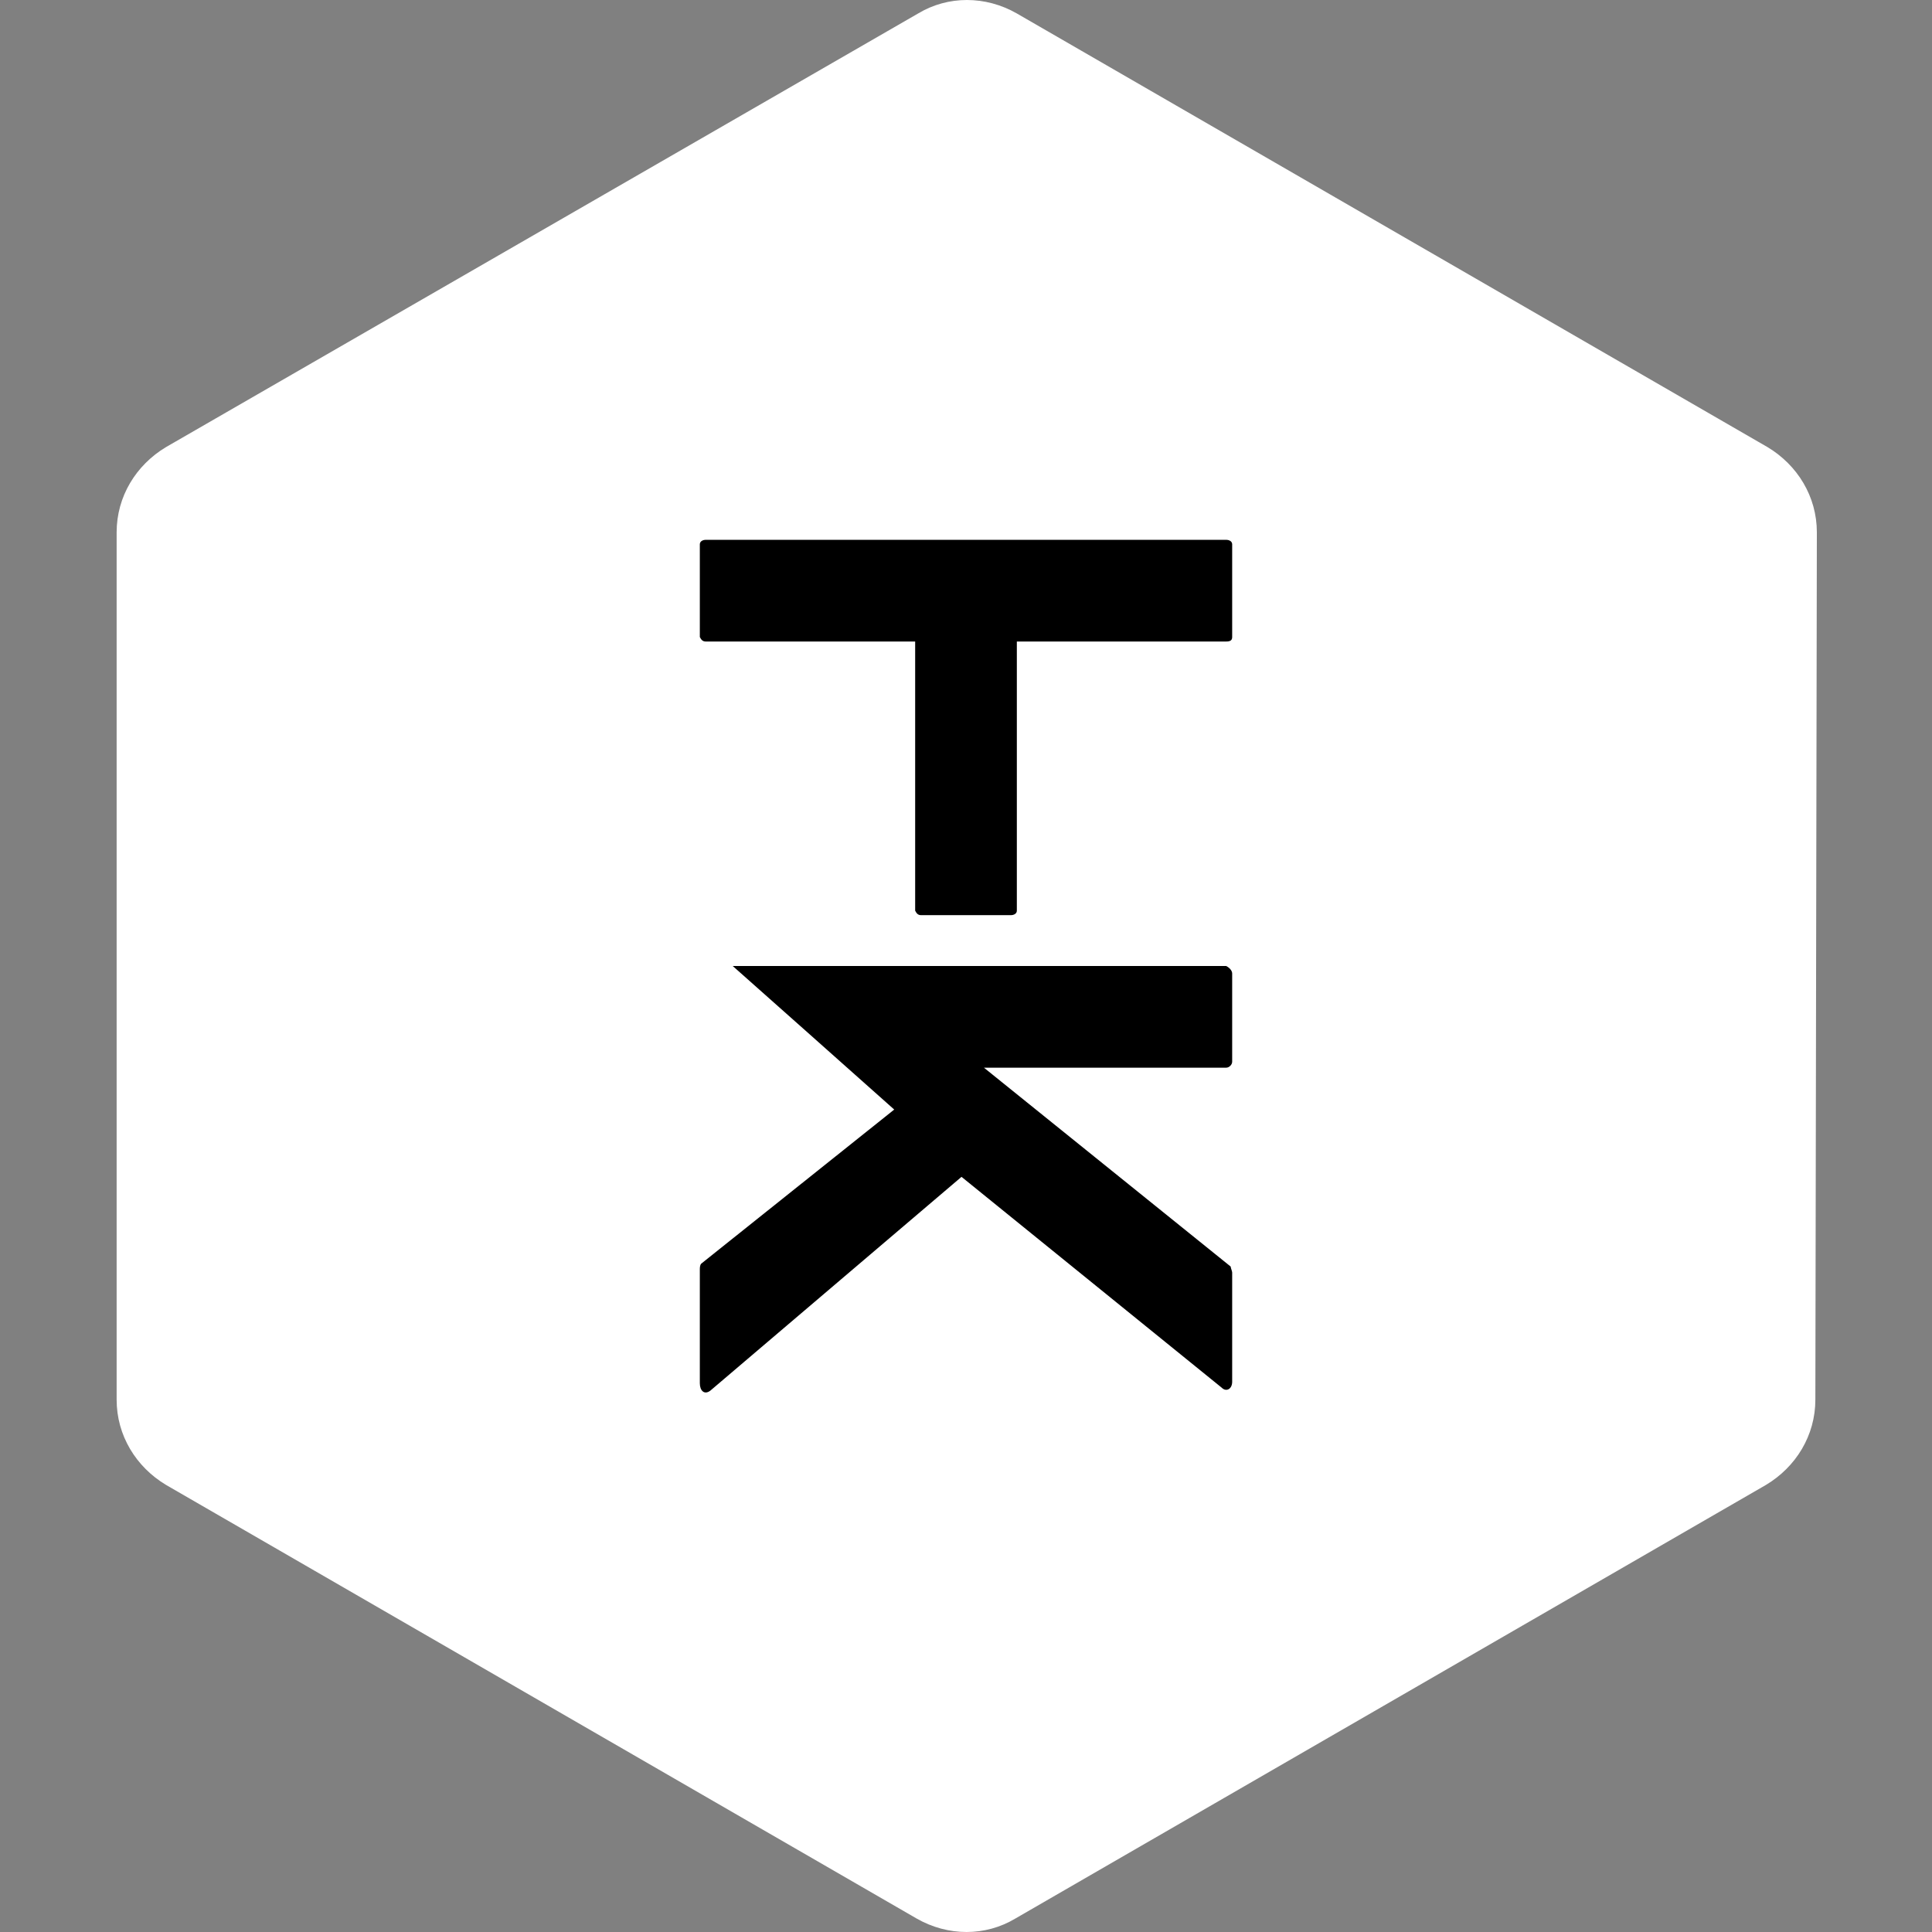 <?xml version="1.0" encoding="utf-8"?>
<!-- Generator: Adobe Illustrator 21.1.0, SVG Export Plug-In . SVG Version: 6.00 Build 0)  -->
<svg version="1.1" id="Logo_1_" xmlns="http://www.w3.org/2000/svg" xmlns:xlink="http://www.w3.org/1999/xlink" x="0px" y="0px"
	 viewBox="0 0 129.2 129.2" style="enable-background:new 0 0 129.2 129.2;" xml:space="preserve">
<rect x="0" y="0" width="129.2" height="129.2" fill="#808080" stroke="none"/>
<style type="text/css">
	.st0{fill:none;}
	.st1{fill:#FFFFFF;}
</style>
<g id="Logo">
	<rect id="Bounding_Box" class="st0" width="129.2" height="129.2"/>
	<path id="Hexagon" class="st1" d="M121.4,93.6c0,2.4-1.3,4.5-3.3,5.7l-50.2,29c-2,1.2-4.5,1.2-6.6,0l-50.2-29
		c-2-1.2-3.3-3.3-3.3-5.7v-58c0-2.4,1.3-4.5,3.3-5.7l50.3-29c2-1.2,4.5-1.2,6.6,0l50.2,29c2,1.2,3.3,3.3,3.3,5.7L121.4,93.6
		L121.4,93.6z"/>
	<path id="K_Path" d="M47.5,93l16.8-14.3l17.4,14.1c0.3,0.3,0.7,0.1,0.7-0.4v-7.3c0-0.1-0.1-0.3-0.1-0.4L65.8,71.4H82
		c0.2,0,0.4-0.2,0.4-0.4v-5.9c0-0.2-0.2-0.4-0.4-0.5H49c0,0,9.8,8.7,10.8,9.6L46.9,84.5c-0.1,0.1-0.1,0.3-0.1,0.4v7.6
		C46.8,93,47.1,93.3,47.5,93z"/>
	<path id="T_Path" d="M82.4,36.4v6.2c0,0.2-0.1,0.3-0.4,0.3H68v18c0,0.2-0.2,0.3-0.4,0.3h-6c-0.2,0-0.3-0.1-0.4-0.3v-18h-14
		c-0.2,0-0.3-0.1-0.4-0.3v-6.2c0-0.2,0.2-0.3,0.4-0.3H82C82.2,36.1,82.4,36.2,82.4,36.4z"/>
</g>
</svg>

